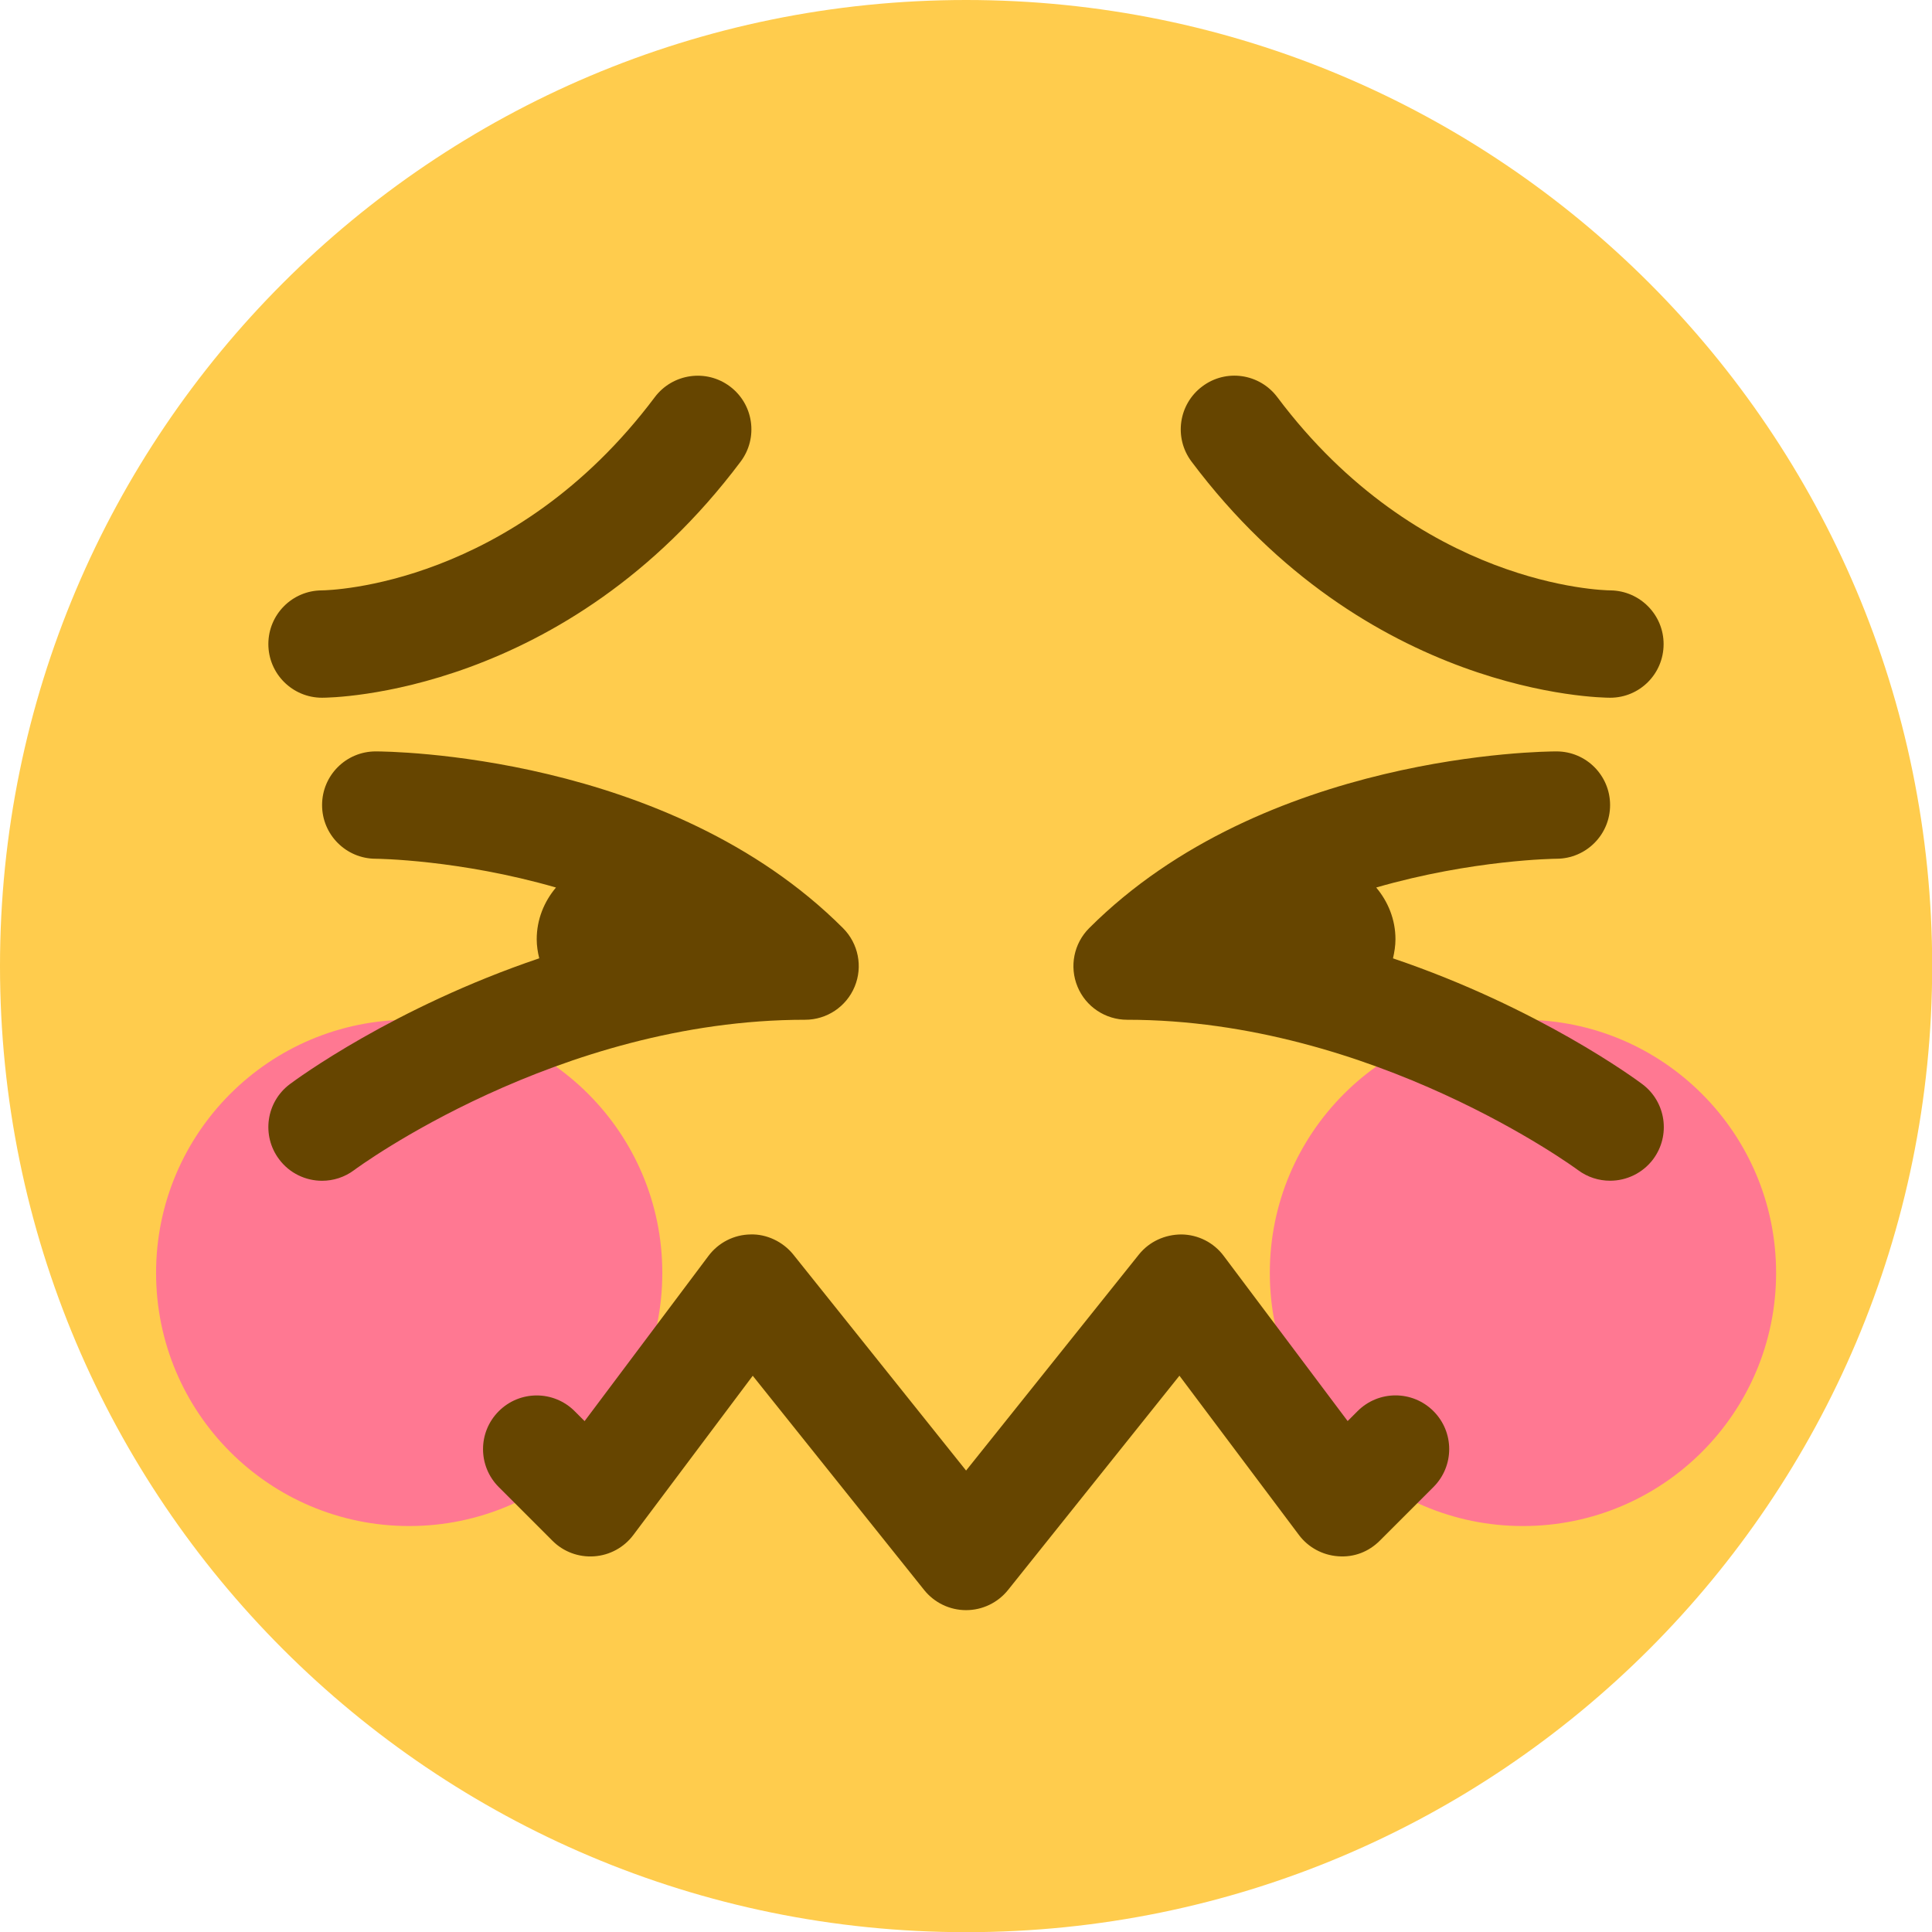 <?xml version="1.0" encoding="UTF-8" standalone="no"?>
<svg
   xmlns:dc="http://purl.org/dc/elements/1.1/"
   xmlns:cc="http://creativecommons.org/ns#"
   xmlns:rdf="http://www.w3.org/1999/02/22-rdf-syntax-ns#"
   xmlns:svg="http://www.w3.org/2000/svg"
   xmlns="http://www.w3.org/2000/svg"
   xmlns:xlink="http://www.w3.org/1999/xlink"
   version="1.1"
   id="Emoji"
   x="0px"
   y="0px"
   width="130.92"
   height="130.92"
   viewBox="0 0 130.92 130.92"
   enable-background="new 0 0 36 36"
   xml:space="preserve"><defs
   id="defs121" />
<g
   transform="scale(3.637)"
   id="g116">
	<defs
   id="defs93"><rect
     id="SVGID_1_"
     width="36"
     height="36"
     x="0"
     y="0" /></defs>
	<clipPath
   id="SVGID_2_">
		<use
   xlink:href="#SVGID_1_"
   overflow="visible"
   id="use95"
   style="overflow:visible"
   x="0"
   y="0"
   width="100%"
   height="100%" />
	</clipPath>
	<path
   clip-path="url(#SVGID_2_)"
   d="M 36,18 C 36,27.941 27.941,36 18,36 8.06,36 0,27.941 0,18 0,8.06 8.06,0 18,0 27.941,0 36,8.06 36,18"
   id="path98"
   style="display:inline;fill:#ffcc4d" />
	<g
   clip-path="url(#SVGID_2_)"
   id="g104"><path
   d="m 33.092,23.716 c 0,2.605 -2.111,4.717 -4.717,4.717 -2.604,0 -4.716,-2.111 -4.716,-4.717 0,-2.604 2.111,-4.716 4.716,-4.716 2.605,0 4.717,2.111 4.717,4.716"
   id="path102"
   style="fill:#ff7892" />
		<path
   d="m 12.34,23.716 c 0,2.605 -2.111,4.717 -4.716,4.717 -2.605,0 -4.716,-2.111 -4.716,-4.717 C 2.908,21.111 5.02,19 7.625,19 c 2.605,0 4.715,2.111 4.715,4.716"
   id="path100"
   style="fill:#ff7892" />
		
	</g>
	
	
	<path
   clip-path="url(#SVGID_2_)"
   d="M 30.6,20.2 C 30.486,20.114 28.669,18.774 25.954,17.856 25.98,17.741 26,17.623 26,17.5 26,17.131 25.861,16.797 25.641,16.536 27.443,16.016 28.975,16 29.002,16 29.553,15.998 30,15.551 29.999,14.998 29.998,14.447 29.552,14 29,14 c -0.221,0 -5.451,0.037 -8.707,3.293 -0.286,0.286 -0.372,0.716 -0.217,1.09 C 20.23,18.757 20.596,19 21,19 c 4.59,0 8.363,2.772 8.401,2.801 0.18,0.134 0.39,0.198 0.598,0.198 0.305,0 0.605,-0.139 0.802,-0.4 0.33,-0.443 0.24,-1.068 -0.201,-1.399"
   id="path110"
   style="fill:#664500" /><path
   clip-path="url(#SVGID_2_)"
   d="M 15.707,17.293 C 12.452,14.038 7.221,14 7,14 6.448,14 6.001,14.447 6.001,14.999 6,15.55 6.447,15.999 6.999,16 c 0.026,0 1.558,0.016 3.36,0.536 C 10.139,16.797 10,17.131 10,17.5 c 0,0.123 0.019,0.241 0.047,0.355 C 7.331,18.774 5.514,20.114 5.4,20.2 4.958,20.531 4.869,21.158 5.2,21.599 5.396,21.862 5.697,22 6.001,22 6.209,22 6.42,21.935 6.6,21.8 6.637,21.772 10.387,19 15,19 c 0.404,0 0.769,-0.243 0.924,-0.617 0.155,-0.374 0.069,-0.804 -0.217,-1.09"
   id="path112"
   style="fill:#664500" /><path
   clip-path="url(#SVGID_2_)"
   d="m 30,13 c -0.184,0 -4.537,-0.05 -7.8,-4.4 -0.332,-0.442 -0.242,-1.069 0.2,-1.4 0.441,-0.333 1.067,-0.242 1.399,0.2 2.641,3.521 6.062,3.599 6.206,3.6 0.55,0.006 0.994,0.456 0.991,1.005 C 30.994,12.556 30.55,13 30,13"
   id="path108"
   style="fill:#664500" />
	<path
   clip-path="url(#SVGID_2_)"
   d="M 6,13 C 5.448,13 5,12.552 5,12 5,11.449 5.445,11.002 5.996,11 6.151,10.998 9.564,10.914 12.2,7.4 12.531,6.96 13.158,6.868 13.6,7.2 14.042,7.531 14.131,8.158 13.8,8.6 10.538,12.95 6.184,13 6,13"
   id="path106"
   style="fill:#664500" />
	<path
   clip-path="url(#SVGID_2_)"
   d="m 18,30 c -0.304,0 -0.591,-0.138 -0.781,-0.375 L 14.025,25.633 11.8,28.6 c -0.174,0.232 -0.44,0.377 -0.729,0.397 -0.29,0.021 -0.574,-0.085 -0.778,-0.29 l -1,-1 c -0.391,-0.391 -0.391,-1.023 0,-1.414 0.391,-0.391 1.023,-0.391 1.414,0 L 10.892,26.478 13.2,23.4 c 0.186,-0.248 0.475,-0.396 0.784,-0.4 0.296,-0.01 0.603,0.133 0.797,0.375 L 18,27.399 21.219,23.375 C 21.412,23.134 21.703,23 22.016,23 c 0.31,0.005 0.599,0.152 0.784,0.4 l 2.309,3.077 0.185,-0.185 c 0.391,-0.391 1.023,-0.391 1.414,0 0.391,0.391 0.391,1.023 0,1.414 l -1,1 c -0.205,0.205 -0.479,0.314 -0.778,0.29 -0.289,-0.021 -0.555,-0.165 -0.729,-0.397 l -2.226,-2.967 -3.193,3.992 C 18.591,29.862 18.304,30 18,30"
   id="path114"
   style="display:inline;fill:#664500" />
</g>
</svg>